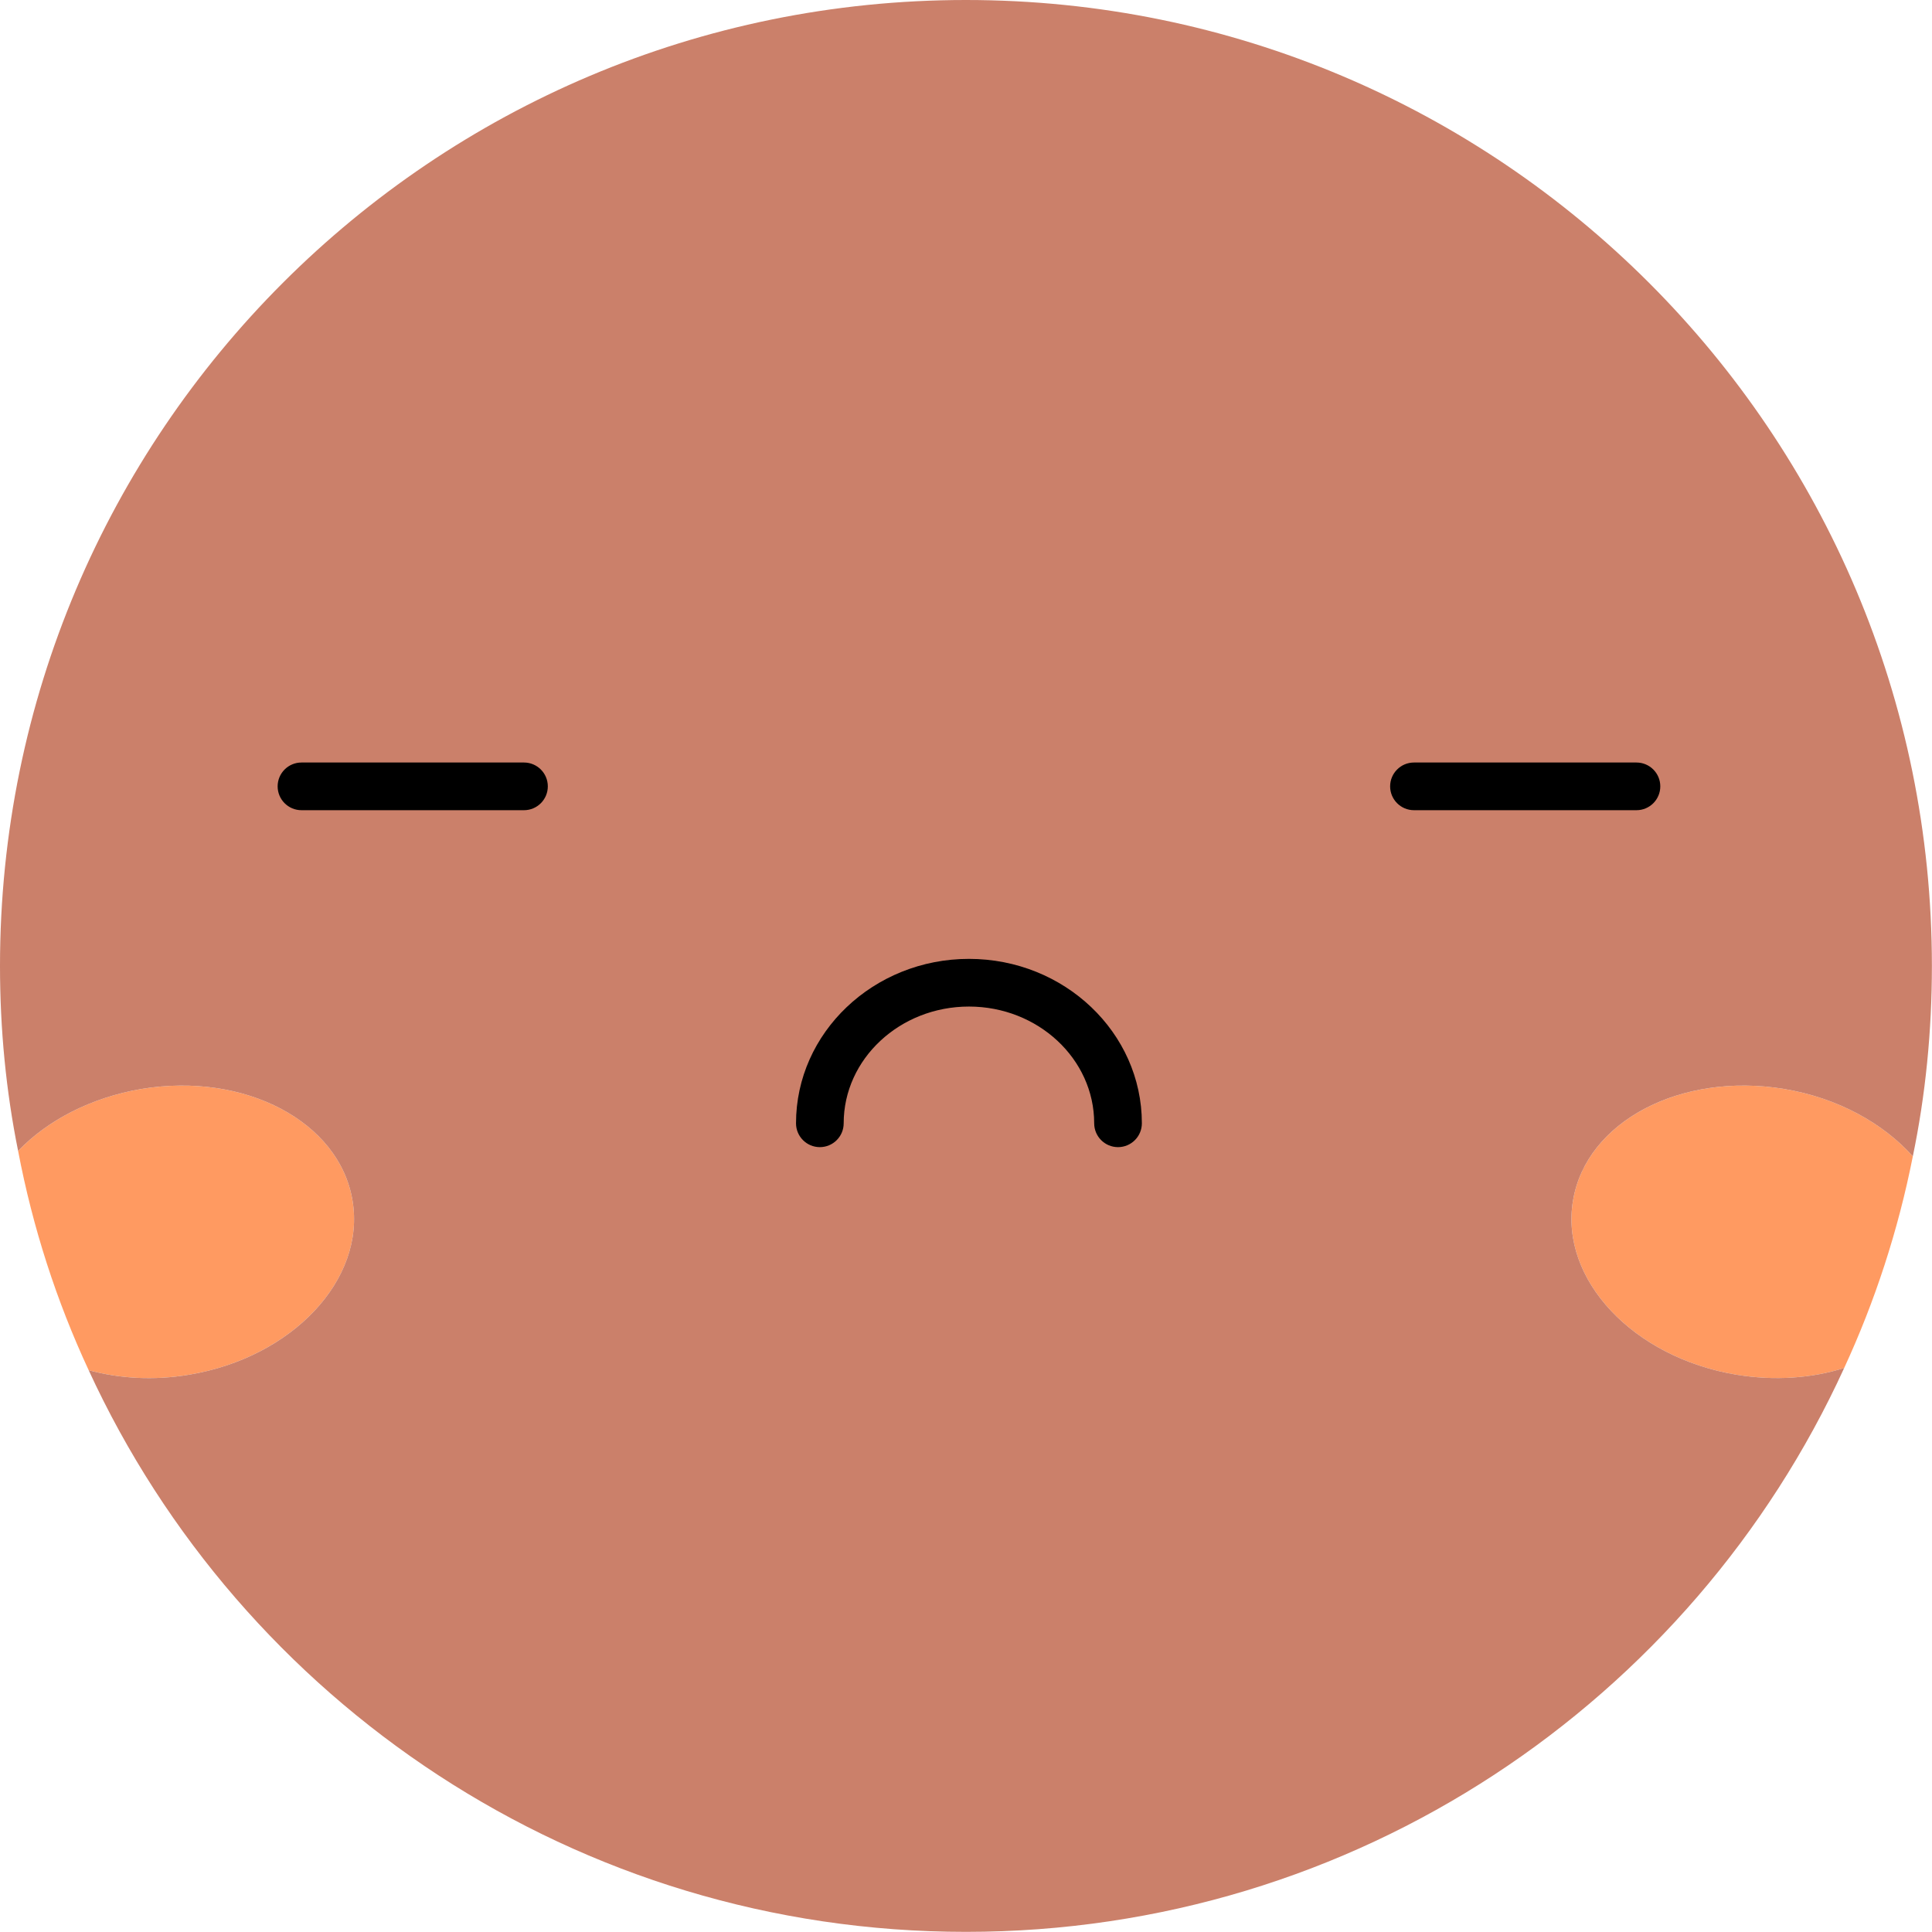 <svg width="115" height="115" viewBox="0 0 115 115" fill="none" xmlns="http://www.w3.org/2000/svg">
<path d="M113.859 68.829C112.987 73.237 111.607 77.458 109.772 81.429C107.861 82.035 105.648 82.205 103.357 81.829C97.208 80.805 92.837 76.153 93.632 71.461C94.408 66.769 100.027 63.796 106.195 64.818C109.394 65.348 112.099 66.861 113.859 68.829Z" fill="#FF9A61"/>
<path d="M20.983 71.46C21.778 76.152 17.406 80.805 11.257 81.828C9.138 82.186 7.095 82.053 5.279 81.561C3.368 77.456 1.949 73.085 1.078 68.507C2.819 66.691 5.411 65.329 8.419 64.818C14.587 63.796 20.208 66.766 20.983 71.46Z" fill="#FF9A61"/>
<path d="M114.994 57.496C114.994 61.376 114.616 65.179 113.859 68.829C112.097 66.861 109.394 65.348 106.195 64.818C100.027 63.796 94.41 66.767 93.632 71.46C92.838 76.153 97.208 80.805 103.357 81.828C105.648 82.205 107.861 82.034 109.772 81.429C100.71 101.24 80.712 114.992 57.496 114.992C34.32 114.992 14.362 101.294 5.279 81.561C7.095 82.053 9.138 82.186 11.257 81.828C17.406 80.805 21.776 76.153 20.983 71.46C20.208 66.768 14.587 63.796 8.419 64.818C5.411 65.331 2.819 66.691 1.078 68.507C0.359 64.95 0 61.261 0 57.496C0 25.73 25.732 0 57.496 0C89.264 0 114.994 25.73 114.994 57.496Z" fill="#CB806A"/>
<path d="M66.549 68.282C65.766 68.282 65.13 67.646 65.13 66.863C65.13 63.032 61.785 59.914 57.676 59.914C53.565 59.914 50.219 63.03 50.219 66.863C50.219 67.646 49.584 68.282 48.801 68.282C48.017 68.282 47.382 67.646 47.382 66.863C47.382 61.465 52 57.076 57.676 57.076C63.352 57.076 67.968 61.465 67.968 66.863C67.968 67.646 67.332 68.282 66.549 68.282Z" fill="black"/>
<path d="M31.189 48.226H17.945C17.162 48.226 16.526 47.59 16.526 46.807C16.526 46.023 17.162 45.388 17.945 45.388H31.189C31.972 45.388 32.608 46.023 32.608 46.807C32.608 47.592 31.972 48.226 31.189 48.226Z" fill="black"/>
<path d="M97.408 48.226H84.165C83.382 48.226 82.746 47.59 82.746 46.807C82.746 46.023 83.382 45.388 84.165 45.388H97.408C98.192 45.388 98.827 46.023 98.827 46.807C98.827 47.592 98.192 48.226 97.408 48.226Z" fill="black"/>
</svg>
